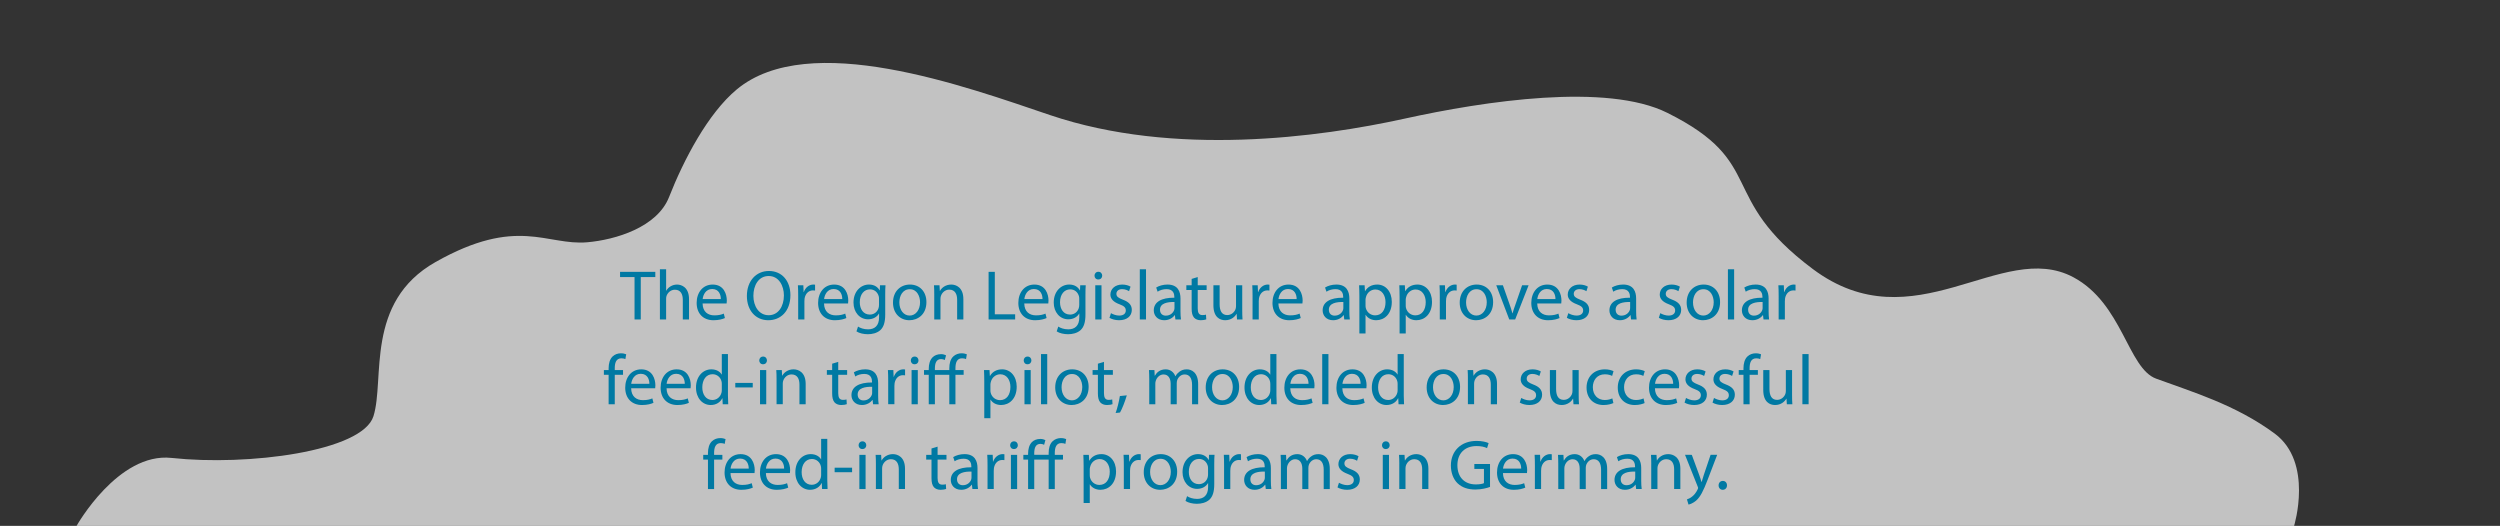 <?xml version="1.0" encoding="utf-8"?>
<!-- Generator: Adobe Illustrator 15.0.2, SVG Export Plug-In . SVG Version: 6.00 Build 0)  -->
<!DOCTYPE svg PUBLIC "-//W3C//DTD SVG 1.1//EN" "http://www.w3.org/Graphics/SVG/1.1/DTD/svg11.dtd">
<svg version="1.1" id="Layer_1" xmlns="http://www.w3.org/2000/svg" xmlns:xlink="http://www.w3.org/1999/xlink" x="0px" y="0px"
	 width="530.746px" height="111.641px" viewBox="0 0 530.746 111.641" enable-background="new 0 0 530.746 111.641"
	 xml:space="preserve">
<rect x="0" y="0" width="530.746" height="111.641" fill="#333333" stroke="none"/>
<path opacity="0.7" fill="#FFFFFF" enable-background="new    " d="M482.91,92.043c-8.291-6.122-17.485-8.831-25.166-11.655
	c-6.004-2.206-7.122-15.938-17.571-21.53c-15.27-8.167-33.83,14.338-55.331-1.755c-20.502-15.344-9.518-22.498-30.854-33.141
	c-12.87-6.418-38.724-2.534-55.854,1.238c-17.991,3.959-48.848,8.146-75.207-0.767c-18.025-6.092-51.191-18.211-66.522-5.441
	c-6.083,5.062-11.233,14.865-14.369,22.85c-2.525,6.424-11.375,9.065-17.348,9.591c-8.643,0.762-14.83-5.646-32.243,4.207
	C77.398,64.16,81.737,80.565,79.281,88.37c-2.347,7.46-26.638,10.61-42.865,8.847c-11.364-1.238-20.156,14.422-20.156,14.422H487.03
	C487.032,111.64,491.188,98.177,482.91,92.043z"/>
<g id="sky">
</g>
<g id="hills3">
</g>
<g id="hills1">
</g>
<g id="tractor">
</g>
<g id="hills">
</g>
<g id="foreground">
</g>
<g id="cows">
</g>
<g id="balloons">
</g>
<g>
	<g enable-background="new    ">
		<path fill="#0079A3" d="M134.712,58.821h-3.075v-1.108h7.485v1.108h-3.09v9h-1.32V58.821z"/>
	</g>
	<g enable-background="new    ">
		<path fill="#0079A3" d="M140.097,57.171h1.32v4.545h0.03c0.21-0.375,0.54-0.721,0.945-0.945c0.39-0.225,0.855-0.359,1.35-0.359
			c0.975,0,2.535,0.601,2.535,3.09v4.319h-1.32v-4.17c0-1.17-0.435-2.145-1.68-2.145c-0.855,0-1.515,0.6-1.77,1.305
			c-0.075,0.195-0.09,0.391-0.09,0.63v4.38h-1.32V57.171L140.097,57.171z"/>
		<path fill="#0079A3" d="M149.157,64.431c0.03,1.785,1.155,2.521,2.49,2.521c0.945,0,1.53-0.165,2.01-0.375l0.24,0.944
			c-0.465,0.21-1.275,0.465-2.43,0.465c-2.235,0-3.57-1.484-3.57-3.675c0-2.189,1.29-3.899,3.405-3.899c2.385,0,3,2.069,3,3.404
			c0,0.271-0.015,0.466-0.045,0.615H149.157L149.157,64.431z M153.027,63.486c0.015-0.824-0.345-2.13-1.83-2.13
			c-1.35,0-1.92,1.215-2.025,2.13H153.027z"/>
		<path fill="#0079A3" d="M167.802,62.66c0,3.465-2.115,5.324-4.695,5.324c-2.685,0-4.545-2.085-4.545-5.145
			c0-3.21,1.98-5.312,4.68-5.312C166.017,57.531,167.802,59.646,167.802,62.66z M159.942,62.811c0,2.175,1.17,4.109,3.24,4.109
			c2.07,0,3.24-1.904,3.24-4.199c0-2.025-1.05-4.125-3.225-4.125C161.022,58.596,159.942,60.606,159.942,62.811z"/>
	</g>
	<g enable-background="new    ">
		<path fill="#0079A3" d="M169.452,62.825c0-0.854-0.015-1.591-0.06-2.266h1.155l0.06,1.44h0.045c0.33-0.977,1.14-1.591,2.025-1.591
			c0.135,0,0.24,0.016,0.36,0.029v1.245c-0.135-0.03-0.27-0.03-0.45-0.03c-0.93,0-1.59,0.69-1.77,1.682
			c-0.03,0.18-0.045,0.404-0.045,0.614v3.869h-1.32V62.825L169.452,62.825z"/>
	</g>
	<g enable-background="new    ">
		<path fill="#0079A3" d="M174.941,64.431c0.03,1.785,1.155,2.521,2.49,2.521c0.945,0,1.53-0.165,2.01-0.375l0.24,0.944
			c-0.465,0.21-1.275,0.465-2.43,0.465c-2.235,0-3.57-1.484-3.57-3.675c0-2.189,1.29-3.899,3.405-3.899c2.385,0,3,2.069,3,3.404
			c0,0.271-0.015,0.466-0.045,0.615H174.941L174.941,64.431z M178.811,63.486c0.015-0.824-0.345-2.13-1.83-2.13
			c-1.35,0-1.92,1.215-2.025,2.13H178.811z"/>
		<path fill="#0079A3" d="M187.931,66.755c0,1.681-0.345,2.686-1.035,3.33c-0.72,0.646-1.74,0.87-2.655,0.87
			c-0.87,0-1.83-0.21-2.415-0.601l0.33-1.021c0.479,0.314,1.229,0.585,2.13,0.585c1.35,0,2.34-0.705,2.34-2.55v-0.795h-0.03
			c-0.39,0.675-1.185,1.215-2.31,1.215c-1.8,0-3.09-1.529-3.09-3.54c0-2.459,1.605-3.84,3.285-3.84c1.26,0,1.935,0.646,2.265,1.244
			h0.03l0.045-1.095h1.17c-0.045,0.51-0.06,1.11-0.06,1.98V66.755L187.931,66.755z M186.611,63.426c0-0.226-0.015-0.42-0.075-0.585
			c-0.24-0.78-0.87-1.41-1.845-1.41c-1.26,0-2.16,1.064-2.16,2.745c0,1.425,0.735,2.609,2.145,2.609c0.825,0,1.56-0.511,1.83-1.351
			c0.075-0.226,0.105-0.479,0.105-0.705V63.426z"/>
		<path fill="#0079A3" d="M196.676,64.131c0,2.685-1.875,3.854-3.615,3.854c-1.95,0-3.48-1.439-3.48-3.734
			c0-2.414,1.605-3.84,3.6-3.84C195.266,60.41,196.676,61.926,196.676,64.131z M190.931,64.205c0,1.59,0.9,2.79,2.19,2.79
			c1.26,0,2.205-1.186,2.205-2.819c0-1.23-0.615-2.775-2.175-2.775C191.606,61.401,190.931,62.841,190.931,64.205z"/>
		<path fill="#0079A3" d="M198.341,62.526c0-0.765-0.015-1.364-0.06-1.965h1.17l0.075,1.2h0.03c0.36-0.675,1.2-1.351,2.4-1.351
			c1.005,0,2.565,0.601,2.565,3.09v4.319h-1.32v-4.185c0-1.17-0.435-2.146-1.68-2.146c-0.855,0-1.53,0.614-1.77,1.351
			c-0.06,0.165-0.09,0.39-0.09,0.614v4.364h-1.32V62.526z"/>
	</g>
	<g enable-background="new    ">
		<path fill="#0079A3" d="M209.876,57.711h1.32v9.015h4.32v1.095h-5.64V57.711L209.876,57.711z"/>
	</g>
	<g enable-background="new    ">
		<path fill="#0079A3" d="M217.451,64.431c0.03,1.785,1.155,2.521,2.49,2.521c0.945,0,1.53-0.165,2.01-0.375l0.24,0.944
			c-0.465,0.21-1.275,0.465-2.43,0.465c-2.235,0-3.57-1.484-3.57-3.675c0-2.189,1.29-3.899,3.405-3.899c2.385,0,3,2.069,3,3.404
			c0,0.271-0.015,0.466-0.045,0.615H217.451L217.451,64.431z M221.321,63.486c0.015-0.824-0.345-2.13-1.83-2.13
			c-1.35,0-1.92,1.215-2.025,2.13H221.321z"/>
	</g>
	<g enable-background="new    ">
		<path fill="#0079A3" d="M230.441,66.755c0,1.681-0.345,2.686-1.035,3.33c-0.72,0.646-1.74,0.87-2.655,0.87
			c-0.87,0-1.83-0.21-2.415-0.601l0.33-1.021c0.48,0.314,1.23,0.585,2.13,0.585c1.35,0,2.34-0.705,2.34-2.55v-0.795h-0.03
			c-0.39,0.675-1.185,1.215-2.31,1.215c-1.8,0-3.09-1.529-3.09-3.54c0-2.459,1.605-3.84,3.285-3.84c1.26,0,1.935,0.646,2.265,1.244
			h0.03l0.045-1.095h1.17c-0.045,0.51-0.06,1.11-0.06,1.98V66.755L230.441,66.755z M229.121,63.426c0-0.226-0.015-0.42-0.075-0.585
			c-0.24-0.78-0.87-1.41-1.845-1.41c-1.26,0-2.16,1.064-2.16,2.745c0,1.425,0.735,2.609,2.145,2.609c0.825,0,1.56-0.511,1.83-1.351
			c0.075-0.226,0.105-0.479,0.105-0.705V63.426z"/>
	</g>
	<g enable-background="new    ">
		<path fill="#0079A3" d="M233.996,58.521c0,0.45-0.315,0.812-0.84,0.812c-0.48,0-0.795-0.36-0.795-0.812s0.33-0.825,0.825-0.825
			C233.666,57.696,233.996,58.056,233.996,58.521z M232.526,67.821v-7.26h1.32v7.26H232.526z"/>
		<path fill="#0079A3" d="M235.856,66.486c0.405,0.24,1.095,0.511,1.755,0.511c0.945,0,1.395-0.465,1.395-1.08
			c0-0.63-0.375-0.96-1.335-1.319c-1.32-0.479-1.935-1.186-1.935-2.055c0-1.171,0.96-2.131,2.505-2.131
			c0.735,0,1.38,0.194,1.77,0.449l-0.315,0.96c-0.285-0.18-0.81-0.435-1.485-0.435c-0.78,0-1.2,0.45-1.2,0.99
			c0,0.6,0.42,0.869,1.365,1.244c1.245,0.466,1.905,1.096,1.905,2.175c0,1.29-1.005,2.189-2.7,2.189c-0.795,0-1.53-0.21-2.04-0.51
			L235.856,66.486z"/>
		<path fill="#0079A3" d="M241.976,57.171h1.32V67.82h-1.32V57.171z"/>
	</g>
	<g enable-background="new    ">
		<path fill="#0079A3" d="M250.616,66.08c0,0.63,0.03,1.245,0.105,1.739h-1.185l-0.105-0.914h-0.045
			c-0.405,0.569-1.185,1.079-2.22,1.079c-1.47,0-2.22-1.034-2.22-2.085c0-1.755,1.56-2.715,4.365-2.699v-0.149
			c0-0.585-0.165-1.681-1.65-1.665c-0.69,0-1.395,0.194-1.905,0.54l-0.3-0.885c0.6-0.375,1.485-0.631,2.4-0.631
			c2.22,0,2.76,1.516,2.76,2.955V66.08z M249.341,64.115c-1.44-0.029-3.075,0.226-3.075,1.635c0,0.87,0.57,1.261,1.23,1.261
			c0.96,0,1.575-0.601,1.785-1.216c0.045-0.149,0.06-0.3,0.06-0.42V64.115z"/>
	</g>
	<g enable-background="new    ">
		<path fill="#0079A3" d="M254.275,58.821v1.74h1.89v1.005h-1.89v3.915c0,0.9,0.255,1.41,0.99,1.41c0.36,0,0.57-0.03,0.765-0.09
			l0.06,1.005c-0.255,0.09-0.66,0.18-1.17,0.18c-0.615,0-1.11-0.21-1.425-0.555c-0.36-0.405-0.51-1.05-0.51-1.905v-3.96h-1.125
			v-1.005h1.125v-1.35L254.275,58.821z"/>
		<path fill="#0079A3" d="M263.725,65.825c0,0.766,0.015,1.425,0.06,1.994h-1.17l-0.075-1.185h-0.03c-0.33,0.585-1.11,1.35-2.4,1.35
			c-1.14,0-2.505-0.646-2.505-3.18V60.56h1.32v4.005c0,1.38,0.435,2.325,1.62,2.325c0.885,0,1.5-0.615,1.74-1.215
			c0.075-0.181,0.12-0.42,0.12-0.676V60.56h1.32V65.825L263.725,65.825z"/>
	</g>
	<g enable-background="new    ">
		<path fill="#0079A3" d="M265.915,62.825c0-0.854-0.015-1.591-0.06-2.266h1.154L267.07,62h0.045
			c0.33-0.977,1.141-1.591,2.025-1.591c0.135,0,0.238,0.016,0.358,0.029v1.245c-0.135-0.03-0.271-0.03-0.449-0.03
			c-0.931,0-1.591,0.69-1.771,1.682c-0.03,0.18-0.045,0.404-0.045,0.614v3.869h-1.32L265.915,62.825L265.915,62.825z"/>
	</g>
	<g enable-background="new    ">
		<path fill="#0079A3" d="M271.404,64.431c0.031,1.785,1.156,2.521,2.49,2.521c0.944,0,1.529-0.165,2.01-0.375l0.24,0.944
			c-0.465,0.21-1.274,0.465-2.431,0.465c-2.233,0-3.569-1.484-3.569-3.675c0-2.189,1.291-3.899,3.404-3.899c2.387,0,3,2.069,3,3.404
			c0,0.271-0.015,0.466-0.045,0.615H271.404L271.404,64.431z M275.275,63.486c0.015-0.824-0.346-2.13-1.83-2.13
			c-1.35,0-1.92,1.215-2.025,2.13H275.275z"/>
		<path fill="#0079A3" d="M286.465,66.08c0,0.63,0.029,1.245,0.105,1.739h-1.187l-0.104-0.914h-0.045
			c-0.404,0.569-1.186,1.079-2.219,1.079c-1.472,0-2.222-1.034-2.222-2.085c0-1.755,1.562-2.715,4.365-2.699v-0.149
			c0-0.585-0.166-1.681-1.65-1.665c-0.688,0-1.396,0.194-1.903,0.54l-0.301-0.885c0.6-0.375,1.484-0.631,2.399-0.631
			c2.22,0,2.76,1.516,2.76,2.955L286.465,66.08L286.465,66.08z M285.189,64.115c-1.439-0.029-3.074,0.226-3.074,1.635
			c0,0.87,0.57,1.261,1.229,1.261c0.961,0,1.575-0.601,1.785-1.216c0.045-0.149,0.061-0.3,0.061-0.42V64.115z"/>
		<path fill="#0079A3" d="M288.596,62.931c0-0.93-0.031-1.68-0.061-2.37h1.17l0.074,1.245h0.031
			c0.523-0.885,1.395-1.396,2.578-1.396c1.771,0,3.09,1.484,3.09,3.676c0,2.608-1.604,3.898-3.313,3.898
			c-0.96,0-1.8-0.42-2.235-1.14H289.9v3.944h-1.307v-7.858H288.596z M289.9,64.865c0,0.194,0.015,0.375,0.06,0.54
			c0.239,0.914,1.034,1.545,1.979,1.545c1.396,0,2.205-1.141,2.205-2.806c0-1.439-0.766-2.685-2.16-2.685
			c-0.899,0-1.754,0.63-1.994,1.619c-0.045,0.165-0.09,0.359-0.09,0.524V64.865z"/>
		<path fill="#0079A3" d="M297.129,62.931c0-0.93-0.029-1.68-0.059-2.37h1.17l0.074,1.245h0.029
			c0.524-0.885,1.396-1.396,2.579-1.396c1.771,0,3.091,1.484,3.091,3.676c0,2.608-1.604,3.898-3.314,3.898
			c-0.959,0-1.801-0.42-2.234-1.14h-0.029v3.944h-1.307V62.931L297.129,62.931z M298.436,64.865c0,0.194,0.015,0.375,0.06,0.54
			c0.239,0.914,1.034,1.545,1.979,1.545c1.396,0,2.205-1.141,2.205-2.806c0-1.439-0.766-2.685-2.16-2.685
			c-0.899,0-1.754,0.63-1.994,1.619c-0.045,0.165-0.09,0.359-0.09,0.524V64.865z"/>
	</g>
	<g enable-background="new    ">
		<path fill="#0079A3" d="M305.665,62.825c0-0.854-0.015-1.591-0.06-2.266h1.153L306.82,62h0.045
			c0.33-0.977,1.141-1.591,2.024-1.591c0.136,0,0.239,0.016,0.359,0.029v1.245c-0.135-0.03-0.27-0.03-0.449-0.03
			c-0.931,0-1.591,0.69-1.771,1.682c-0.03,0.18-0.045,0.404-0.045,0.614v3.869h-1.32L305.665,62.825L305.665,62.825z"/>
	</g>
	<g enable-background="new    ">
		<path fill="#0079A3" d="M316.988,64.131c0,2.685-1.875,3.854-3.614,3.854c-1.95,0-3.479-1.439-3.479-3.734
			c0-2.414,1.604-3.84,3.601-3.84C315.579,60.41,316.988,61.926,316.988,64.131z M311.244,64.205c0,1.59,0.899,2.79,2.188,2.79
			c1.261,0,2.205-1.186,2.205-2.819c0-1.23-0.614-2.775-2.175-2.775C311.919,61.401,311.244,62.841,311.244,64.205z"/>
	</g>
	<g enable-background="new    ">
		<path fill="#0079A3" d="M319.061,60.561l1.425,4.064c0.239,0.676,0.436,1.274,0.586,1.875h0.045
			c0.164-0.601,0.375-1.199,0.615-1.875l1.408-4.064h1.38l-2.85,7.26h-1.26l-2.76-7.26H319.061z"/>
	</g>
	<g enable-background="new    ">
		<path fill="#0079A3" d="M326.35,64.431c0.029,1.785,1.154,2.521,2.49,2.521c0.944,0,1.529-0.165,2.01-0.375l0.24,0.944
			c-0.465,0.21-1.274,0.465-2.431,0.465c-2.235,0-3.569-1.484-3.569-3.675c0-2.189,1.289-3.899,3.404-3.899c2.385,0,3,2.069,3,3.404
			c0,0.271-0.016,0.466-0.045,0.615H326.35L326.35,64.431z M330.219,63.486c0.017-0.824-0.344-2.13-1.83-2.13
			c-1.35,0-1.92,1.215-2.023,2.13H330.219z"/>
		<path fill="#0079A3" d="M332.949,66.486c0.403,0.24,1.095,0.511,1.755,0.511c0.944,0,1.396-0.465,1.396-1.08
			c0-0.63-0.375-0.96-1.336-1.319c-1.318-0.479-1.935-1.186-1.935-2.055c0-1.171,0.96-2.131,2.505-2.131
			c0.734,0,1.38,0.194,1.77,0.449l-0.313,0.96c-0.285-0.18-0.812-0.435-1.484-0.435c-0.78,0-1.2,0.45-1.2,0.99
			c0,0.6,0.42,0.869,1.364,1.244c1.245,0.466,1.905,1.096,1.905,2.175c0,1.29-1.005,2.189-2.7,2.189c-0.795,0-1.528-0.21-2.039-0.51
			L332.949,66.486z"/>
		<path fill="#0079A3" d="M347.35,66.08c0,0.63,0.029,1.245,0.104,1.739h-1.186l-0.104-0.914h-0.045
			c-0.405,0.569-1.187,1.079-2.22,1.079c-1.471,0-2.221-1.034-2.221-2.085c0-1.755,1.561-2.715,4.364-2.699v-0.149
			c0-0.585-0.165-1.681-1.649-1.665c-0.689,0-1.396,0.194-1.904,0.54l-0.3-0.885c0.6-0.375,1.483-0.631,2.399-0.631
			c2.219,0,2.76,1.516,2.76,2.955L347.35,66.08L347.35,66.08z M346.074,64.115c-1.439-0.029-3.075,0.226-3.075,1.635
			c0,0.87,0.57,1.261,1.229,1.261c0.962,0,1.576-0.601,1.785-1.216c0.045-0.149,0.062-0.3,0.062-0.42V64.115z"/>
		<path fill="#0079A3" d="M352.479,66.486c0.405,0.24,1.097,0.511,1.757,0.511c0.943,0,1.395-0.465,1.395-1.08
			c0-0.63-0.375-0.96-1.335-1.319c-1.319-0.479-1.935-1.186-1.935-2.055c0-1.171,0.959-2.131,2.504-2.131
			c0.734,0,1.381,0.194,1.771,0.449l-0.314,0.96c-0.285-0.18-0.811-0.435-1.484-0.435c-0.78,0-1.2,0.45-1.2,0.99
			c0,0.6,0.42,0.869,1.365,1.244c1.245,0.466,1.905,1.096,1.905,2.175c0,1.29-1.006,2.189-2.7,2.189c-0.796,0-1.53-0.21-2.04-0.51
			L352.479,66.486z"/>
		<path fill="#0079A3" d="M365.168,64.131c0,2.685-1.875,3.854-3.614,3.854c-1.95,0-3.479-1.439-3.479-3.734
			c0-2.414,1.604-3.84,3.6-3.84C363.759,60.41,365.168,61.926,365.168,64.131z M359.424,64.205c0,1.59,0.9,2.79,2.189,2.79
			c1.26,0,2.205-1.186,2.205-2.819c0-1.23-0.615-2.775-2.176-2.775C360.099,61.401,359.424,62.841,359.424,64.205z"/>
		<path fill="#0079A3" d="M366.834,57.171h1.32V67.82h-1.32V57.171z"/>
		<path fill="#0079A3" d="M375.474,66.08c0,0.63,0.03,1.245,0.104,1.739h-1.186l-0.104-0.914h-0.045
			c-0.405,0.569-1.187,1.079-2.221,1.079c-1.471,0-2.221-1.034-2.221-2.085c0-1.755,1.561-2.715,4.364-2.699v-0.149
			c0-0.585-0.164-1.681-1.649-1.665c-0.689,0-1.396,0.194-1.904,0.54l-0.299-0.885c0.6-0.375,1.483-0.631,2.398-0.631
			c2.22,0,2.76,1.516,2.76,2.955L375.474,66.08L375.474,66.08z M374.199,64.115c-1.44-0.029-3.076,0.226-3.076,1.635
			c0,0.87,0.57,1.261,1.23,1.261c0.96,0,1.574-0.601,1.784-1.216c0.045-0.149,0.062-0.3,0.062-0.42V64.115L374.199,64.115z"/>
		<path fill="#0079A3" d="M377.604,62.825c0-0.854-0.015-1.591-0.06-2.266h1.155l0.06,1.44h0.045
			c0.33-0.977,1.141-1.591,2.024-1.591c0.135,0,0.24,0.016,0.359,0.029v1.245c-0.135-0.03-0.271-0.03-0.449-0.03
			c-0.931,0-1.59,0.69-1.771,1.682c-0.03,0.18-0.045,0.404-0.045,0.614v3.869h-1.32L377.604,62.825L377.604,62.825z"/>
	</g>
	<g enable-background="new    ">
		<path fill="#0079A3" d="M129.208,85.821v-6.255h-1.005v-1.005h1.005v-0.345c0-1.021,0.24-1.95,0.84-2.535
			c0.495-0.479,1.155-0.675,1.77-0.675c0.48,0,0.87,0.104,1.125,0.21l-0.18,1.02c-0.195-0.09-0.45-0.165-0.84-0.165
			c-1.125,0-1.41,0.977-1.41,2.102v0.39h1.755v1.005h-1.755v6.255L129.208,85.821L129.208,85.821z"/>
	</g>
	<g enable-background="new    ">
		<path fill="#0079A3" d="M133.992,82.431c0.03,1.785,1.155,2.521,2.49,2.521c0.945,0,1.53-0.165,2.01-0.375l0.24,0.944
			c-0.465,0.21-1.275,0.465-2.43,0.465c-2.235,0-3.57-1.484-3.57-3.675c0-2.189,1.29-3.899,3.405-3.899c2.385,0,3,2.069,3,3.404
			c0,0.271-0.015,0.466-0.045,0.615H133.992L133.992,82.431z M137.862,81.486c0.015-0.824-0.345-2.13-1.83-2.13
			c-1.35,0-1.92,1.215-2.025,2.13H137.862z"/>
		<path fill="#0079A3" d="M141.507,82.431c0.03,1.785,1.155,2.521,2.49,2.521c0.945,0,1.53-0.165,2.01-0.375l0.24,0.944
			c-0.465,0.21-1.275,0.465-2.43,0.465c-2.235,0-3.57-1.484-3.57-3.675c0-2.189,1.29-3.899,3.405-3.899c2.385,0,3,2.069,3,3.404
			c0,0.271-0.015,0.466-0.045,0.615H141.507L141.507,82.431z M145.376,81.486c0.015-0.824-0.345-2.13-1.83-2.13
			c-1.35,0-1.92,1.215-2.025,2.13H145.376z"/>
		<path fill="#0079A3" d="M154.542,75.171v8.773c0,0.646,0.03,1.381,0.06,1.875h-1.17l-0.06-1.26h-0.045
			c-0.39,0.811-1.26,1.425-2.445,1.425c-1.755,0-3.12-1.484-3.12-3.688c-0.015-2.415,1.5-3.886,3.255-3.886
			c1.125,0,1.86,0.524,2.19,1.096h0.03v-4.335H154.542z M153.237,81.516c0-0.165-0.015-0.39-0.06-0.555
			c-0.195-0.825-0.915-1.517-1.905-1.517c-1.365,0-2.175,1.2-2.175,2.79c0,1.471,0.735,2.686,2.145,2.686
			c0.885,0,1.695-0.601,1.935-1.574c0.045-0.181,0.06-0.36,0.06-0.57V81.516z"/>
		<path fill="#0079A3" d="M159.807,81.29v0.96h-3.705v-0.96H159.807z"/>
		<path fill="#0079A3" d="M162.822,76.521c0,0.45-0.315,0.812-0.84,0.812c-0.48,0-0.795-0.36-0.795-0.812s0.33-0.825,0.825-0.825
			C162.492,75.696,162.822,76.056,162.822,76.521z M161.352,85.821v-7.26h1.32v7.26H161.352z"/>
		<path fill="#0079A3" d="M164.861,80.526c0-0.765-0.015-1.364-0.06-1.965h1.17l0.075,1.2h0.03c0.36-0.675,1.2-1.351,2.4-1.351
			c1.005,0,2.565,0.601,2.565,3.09v4.319h-1.32v-4.185c0-1.17-0.435-2.146-1.68-2.146c-0.855,0-1.53,0.614-1.77,1.351
			c-0.06,0.165-0.09,0.39-0.09,0.614v4.364h-1.32V80.526L164.861,80.526z"/>
		<path fill="#0079A3" d="M177.957,76.821v1.74h1.89v1.005h-1.89v3.915c0,0.9,0.255,1.41,0.99,1.41c0.36,0,0.57-0.03,0.765-0.09
			l0.06,1.005c-0.255,0.09-0.66,0.18-1.17,0.18c-0.615,0-1.11-0.21-1.425-0.555c-0.36-0.405-0.51-1.05-0.51-1.905v-3.96h-1.125
			v-1.005h1.125v-1.35L177.957,76.821z"/>
		<path fill="#0079A3" d="M186.431,84.08c0,0.63,0.03,1.245,0.105,1.739h-1.185l-0.105-0.914h-0.045
			c-0.405,0.569-1.185,1.079-2.22,1.079c-1.47,0-2.22-1.034-2.22-2.085c0-1.755,1.56-2.715,4.365-2.699v-0.149
			c0-0.585-0.165-1.681-1.65-1.665c-0.69,0-1.395,0.194-1.905,0.54l-0.3-0.885c0.6-0.375,1.485-0.631,2.4-0.631
			c2.22,0,2.76,1.516,2.76,2.955V84.08z M185.156,82.115c-1.44-0.029-3.075,0.226-3.075,1.635c0,0.87,0.57,1.261,1.23,1.261
			c0.96,0,1.575-0.601,1.785-1.216c0.045-0.149,0.06-0.3,0.06-0.42V82.115z"/>
	</g>
	<g enable-background="new    ">
		<path fill="#0079A3" d="M188.561,80.825c0-0.854-0.015-1.591-0.06-2.266h1.155l0.06,1.44h0.045c0.33-0.977,1.14-1.591,2.025-1.591
			c0.135,0,0.24,0.016,0.36,0.029v1.245c-0.135-0.03-0.27-0.03-0.45-0.03c-0.93,0-1.59,0.69-1.77,1.682
			c-0.03,0.18-0.045,0.404-0.045,0.614v3.869h-1.32V80.825L188.561,80.825z"/>
	</g>
	<g enable-background="new    ">
		<path fill="#0079A3" d="M194.996,76.521c0,0.45-0.315,0.812-0.84,0.812c-0.48,0-0.795-0.36-0.795-0.812s0.33-0.825,0.825-0.825
			C194.666,75.696,194.996,76.056,194.996,76.521z M193.526,85.821v-7.26h1.32v7.26H193.526z"/>
		<path fill="#0079A3" d="M201.536,85.821v-6.255h-3.06v6.255h-1.305v-6.255h-1.005v-1.005h1.005v-0.225
			c0-1.021,0.24-1.892,0.81-2.477c0.42-0.42,1.02-0.675,1.83-0.675c0.42,0,0.81,0.135,1.035,0.255l-0.27,0.99
			c-0.195-0.104-0.48-0.195-0.78-0.195c-1.035,0-1.32,0.887-1.32,2.025v0.3h3.06v-0.345c0-1.021,0.225-1.95,0.84-2.535
			c0.495-0.479,1.155-0.675,1.755-0.675c0.48,0,0.885,0.104,1.125,0.21l-0.165,1.02c-0.21-0.09-0.465-0.165-0.855-0.165
			c-1.11,0-1.395,0.977-1.395,2.102v0.39h1.74v1.005h-1.74v6.255H201.536z"/>
		<path fill="#0079A3" d="M208.96,80.931c0-0.93-0.03-1.68-0.06-2.37h1.17l0.075,1.245h0.03c0.525-0.885,1.395-1.396,2.58-1.396
			c1.77,0,3.09,1.484,3.09,3.676c0,2.608-1.605,3.898-3.314,3.898c-0.96,0-1.8-0.42-2.235-1.14h-0.03v3.944h-1.305L208.96,80.931
			L208.96,80.931z M210.266,82.865c0,0.194,0.015,0.375,0.06,0.54c0.24,0.914,1.035,1.545,1.98,1.545
			c1.395,0,2.205-1.141,2.205-2.806c0-1.439-0.765-2.685-2.16-2.685c-0.9,0-1.755,0.63-1.995,1.619
			c-0.045,0.165-0.09,0.359-0.09,0.524V82.865z"/>
		<path fill="#0079A3" d="M218.965,76.521c0,0.45-0.315,0.812-0.84,0.812c-0.48,0-0.795-0.36-0.795-0.812s0.33-0.825,0.825-0.825
			C218.635,75.696,218.965,76.056,218.965,76.521z M217.495,85.821v-7.26h1.32v7.26H217.495z"/>
		<path fill="#0079A3" d="M221.005,75.171h1.32V85.82h-1.32V75.171z"/>
		<path fill="#0079A3" d="M231.115,82.131c0,2.685-1.875,3.854-3.615,3.854c-1.95,0-3.48-1.439-3.48-3.734
			c0-2.414,1.605-3.84,3.6-3.84C229.705,78.41,231.115,79.926,231.115,82.131z M225.37,82.205c0,1.59,0.9,2.79,2.19,2.79
			c1.26,0,2.205-1.186,2.205-2.819c0-1.23-0.615-2.775-2.175-2.775C226.045,79.401,225.37,80.841,225.37,82.205z"/>
	</g>
	<g enable-background="new    ">
		<path fill="#0079A3" d="M234.371,76.821v1.74h1.89v1.005h-1.89v3.915c0,0.9,0.255,1.41,0.99,1.41c0.36,0,0.57-0.03,0.765-0.09
			l0.06,1.005c-0.255,0.09-0.66,0.18-1.17,0.18c-0.615,0-1.11-0.21-1.425-0.555c-0.36-0.405-0.51-1.05-0.51-1.905v-3.96h-1.125
			v-1.005h1.125v-1.35L234.371,76.821z"/>
	</g>
	<g enable-background="new    ">
		<path fill="#0079A3" d="M236.847,87.681c0.33-0.899,0.735-2.505,0.9-3.601l1.47-0.149c-0.36,1.274-1.02,2.939-1.44,3.646
			L236.847,87.681z"/>
		<path fill="#0079A3" d="M243.986,80.526c0-0.765-0.03-1.364-0.06-1.965h1.155l0.06,1.186h0.045
			c0.405-0.689,1.08-1.335,2.295-1.335c0.975,0,1.725,0.601,2.04,1.455h0.03c0.225-0.421,0.525-0.721,0.825-0.944
			c0.435-0.33,0.9-0.511,1.59-0.511c0.975,0,2.4,0.631,2.4,3.149v4.26h-1.29v-4.095c0-1.41-0.525-2.234-1.575-2.234
			c-0.765,0-1.335,0.556-1.575,1.186c-0.06,0.194-0.105,0.42-0.105,0.66v4.483h-1.29v-4.35c0-1.155-0.51-1.979-1.515-1.979
			c-0.81,0-1.425,0.659-1.635,1.319c-0.075,0.181-0.105,0.42-0.105,0.646v4.364h-1.29V80.526L243.986,80.526z"/>
		<path fill="#0079A3" d="M263.065,82.131c0,2.685-1.875,3.854-3.615,3.854c-1.95,0-3.48-1.439-3.48-3.734
			c0-2.414,1.605-3.84,3.6-3.84C261.656,78.41,263.065,79.926,263.065,82.131z M257.321,82.205c0,1.59,0.9,2.79,2.19,2.79
			c1.26,0,2.205-1.186,2.205-2.819c0-1.23-0.615-2.775-2.175-2.775C257.996,79.401,257.321,80.841,257.321,82.205z"/>
		<path fill="#0079A3" d="M270.986,75.171v8.773c0,0.646,0.029,1.381,0.06,1.875h-1.17l-0.06-1.26h-0.045
			c-0.392,0.811-1.261,1.425-2.445,1.425c-1.755,0-3.12-1.484-3.12-3.688c-0.015-2.415,1.5-3.886,3.255-3.886
			c1.125,0,1.859,0.524,2.189,1.096h0.031v-4.335H270.986z M269.682,81.516c0-0.165-0.016-0.39-0.061-0.555
			c-0.195-0.825-0.915-1.517-1.905-1.517c-1.364,0-2.175,1.2-2.175,2.79c0,1.471,0.734,2.686,2.145,2.686
			c0.885,0,1.695-0.601,1.937-1.574c0.045-0.181,0.062-0.36,0.062-0.57v-1.26H269.682z"/>
		<path fill="#0079A3" d="M273.926,82.431c0.029,1.785,1.154,2.521,2.49,2.521c0.943,0,1.529-0.165,2.01-0.375l0.24,0.944
			c-0.465,0.21-1.275,0.465-2.432,0.465c-2.234,0-3.568-1.484-3.568-3.675c0-2.189,1.289-3.899,3.404-3.899c2.385,0,3,2.069,3,3.404
			c0,0.271-0.016,0.466-0.045,0.615H273.926L273.926,82.431z M277.795,81.486c0.016-0.824-0.344-2.13-1.83-2.13
			c-1.35,0-1.92,1.215-2.023,2.13H277.795z"/>
		<path fill="#0079A3" d="M280.705,75.171h1.32V85.82h-1.32V75.171z"/>
		<path fill="#0079A3" d="M284.98,82.431c0.029,1.785,1.154,2.521,2.49,2.521c0.944,0,1.528-0.165,2.01-0.375l0.24,0.944
			c-0.466,0.21-1.275,0.465-2.431,0.465c-2.235,0-3.569-1.484-3.569-3.675c0-2.189,1.289-3.899,3.403-3.899c2.386,0,3,2.069,3,3.404
			c0,0.271-0.015,0.466-0.045,0.615H284.98L284.98,82.431z M288.852,81.486c0.015-0.824-0.346-2.13-1.83-2.13
			c-1.351,0-1.92,1.215-2.024,2.13H288.852z"/>
		<path fill="#0079A3" d="M298.016,75.171v8.773c0,0.646,0.029,1.381,0.061,1.875h-1.17l-0.061-1.26h-0.045
			c-0.391,0.811-1.26,1.425-2.445,1.425c-1.754,0-3.119-1.484-3.119-3.688c-0.016-2.415,1.5-3.886,3.255-3.886
			c1.125,0,1.858,0.524,2.188,1.096h0.031v-4.335H298.016z M296.711,81.516c0-0.165-0.016-0.39-0.061-0.555
			c-0.195-0.825-0.916-1.517-1.905-1.517c-1.364,0-2.175,1.2-2.175,2.79c0,1.471,0.734,2.686,2.145,2.686
			c0.885,0,1.695-0.601,1.936-1.574c0.045-0.181,0.062-0.36,0.062-0.57L296.711,81.516L296.711,81.516z"/>
		<path fill="#0079A3" d="M309.97,82.131c0,2.685-1.875,3.854-3.613,3.854c-1.95,0-3.48-1.439-3.48-3.734
			c0-2.414,1.604-3.84,3.6-3.84C308.561,78.41,309.97,79.926,309.97,82.131z M304.225,82.205c0,1.59,0.9,2.79,2.19,2.79
			c1.26,0,2.205-1.186,2.205-2.819c0-1.23-0.615-2.775-2.175-2.775C304.9,79.401,304.225,80.841,304.225,82.205z"/>
		<path fill="#0079A3" d="M311.635,80.526c0-0.765-0.014-1.364-0.059-1.965h1.17l0.074,1.2h0.029c0.36-0.675,1.2-1.351,2.399-1.351
			c1.006,0,2.565,0.601,2.565,3.09v4.319h-1.32v-4.185c0-1.17-0.436-2.146-1.68-2.146c-0.854,0-1.53,0.614-1.771,1.351
			c-0.06,0.165-0.09,0.39-0.09,0.614v4.364h-1.32v-5.293H311.635z"/>
		<path fill="#0079A3" d="M322.96,84.486c0.405,0.24,1.095,0.511,1.755,0.511c0.945,0,1.396-0.465,1.396-1.08
			c0-0.63-0.375-0.96-1.334-1.319c-1.32-0.479-1.937-1.186-1.937-2.055c0-1.171,0.96-2.131,2.505-2.131
			c0.735,0,1.38,0.194,1.771,0.449l-0.315,0.96c-0.285-0.18-0.81-0.435-1.484-0.435c-0.779,0-1.199,0.45-1.199,0.99
			c0,0.6,0.42,0.869,1.365,1.244c1.243,0.466,1.903,1.096,1.903,2.175c0,1.29-1.005,2.189-2.7,2.189c-0.795,0-1.529-0.21-2.04-0.51
			L322.96,84.486z"/>
		<path fill="#0079A3" d="M335.154,83.825c0,0.766,0.016,1.425,0.061,1.994h-1.17l-0.075-1.185h-0.029
			c-0.33,0.585-1.109,1.35-2.4,1.35c-1.139,0-2.504-0.646-2.504-3.18V78.56h1.32v4.005c0,1.38,0.434,2.325,1.618,2.325
			c0.886,0,1.5-0.615,1.74-1.215c0.074-0.181,0.119-0.42,0.119-0.676V78.56h1.32V83.825L335.154,83.825z"/>
	</g>
	<g enable-background="new    ">
		<path fill="#0079A3" d="M342.52,85.566c-0.346,0.165-1.109,0.42-2.085,0.42c-2.189,0-3.614-1.484-3.614-3.704
			c0-2.234,1.529-3.87,3.898-3.87c0.781,0,1.472,0.194,1.83,0.391l-0.299,1.005c-0.316-0.165-0.811-0.345-1.531-0.345
			c-1.664,0-2.563,1.244-2.563,2.744c0,1.681,1.08,2.715,2.52,2.715c0.75,0,1.246-0.18,1.621-0.345L342.52,85.566z"/>
		<path fill="#0079A3" d="M349.148,85.566c-0.345,0.165-1.109,0.42-2.084,0.42c-2.189,0-3.615-1.484-3.615-3.704
			c0-2.234,1.529-3.87,3.899-3.87c0.779,0,1.471,0.194,1.83,0.391l-0.301,1.005c-0.313-0.165-0.81-0.345-1.529-0.345
			c-1.666,0-2.564,1.244-2.564,2.744c0,1.681,1.08,2.715,2.521,2.715c0.75,0,1.244-0.18,1.619-0.345L349.148,85.566z"/>
	</g>
	<g enable-background="new    ">
		<path fill="#0079A3" d="M351.34,82.431c0.029,1.785,1.154,2.521,2.489,2.521c0.944,0,1.53-0.165,2.01-0.375l0.24,0.944
			c-0.465,0.21-1.274,0.465-2.431,0.465c-2.234,0-3.569-1.484-3.569-3.675c0-2.189,1.29-3.899,3.405-3.899c2.385,0,3,2.069,3,3.404
			c0,0.271-0.017,0.466-0.045,0.615H351.34L351.34,82.431z M355.209,81.486c0.016-0.824-0.345-2.13-1.83-2.13
			c-1.35,0-1.92,1.215-2.024,2.13H355.209z"/>
		<path fill="#0079A3" d="M357.939,84.486c0.403,0.24,1.094,0.511,1.754,0.511c0.944,0,1.396-0.465,1.396-1.08
			c0-0.63-0.375-0.96-1.335-1.319c-1.32-0.479-1.936-1.186-1.936-2.055c0-1.171,0.961-2.131,2.506-2.131
			c0.733,0,1.379,0.194,1.77,0.449l-0.313,0.96c-0.285-0.18-0.812-0.435-1.485-0.435c-0.78,0-1.2,0.45-1.2,0.99
			c0,0.6,0.42,0.869,1.365,1.244c1.244,0.466,1.904,1.096,1.904,2.175c0,1.29-1.004,2.189-2.699,2.189c-0.795,0-1.53-0.21-2.04-0.51
			L357.939,84.486z"/>
		<path fill="#0079A3" d="M363.879,84.486c0.404,0.24,1.095,0.511,1.755,0.511c0.944,0,1.396-0.465,1.396-1.08
			c0-0.63-0.375-0.96-1.336-1.319c-1.319-0.479-1.936-1.186-1.936-2.055c0-1.171,0.96-2.131,2.505-2.131
			c0.734,0,1.38,0.194,1.771,0.449l-0.314,0.96c-0.285-0.18-0.811-0.435-1.483-0.435c-0.781,0-1.201,0.45-1.201,0.99
			c0,0.6,0.42,0.869,1.365,1.244c1.244,0.466,1.904,1.096,1.904,2.175c0,1.29-1.005,2.189-2.699,2.189
			c-0.796,0-1.529-0.21-2.039-0.51L363.879,84.486z"/>
		<path fill="#0079A3" d="M370.134,85.821v-6.255h-1.005v-1.005h1.005v-0.345c0-1.021,0.239-1.95,0.84-2.535
			c0.495-0.479,1.155-0.675,1.771-0.675c0.479,0,0.869,0.104,1.125,0.21l-0.181,1.02c-0.194-0.09-0.45-0.165-0.841-0.165
			c-1.125,0-1.409,0.977-1.409,2.102v0.39h1.755v1.005h-1.755v6.255L370.134,85.821L370.134,85.821z"/>
		<path fill="#0079A3" d="M380.453,83.825c0,0.766,0.016,1.425,0.061,1.994h-1.17l-0.075-1.185h-0.029
			c-0.33,0.585-1.109,1.35-2.4,1.35c-1.139,0-2.504-0.646-2.504-3.18V78.56h1.32v4.005c0,1.38,0.434,2.325,1.619,2.325
			c0.885,0,1.5-0.615,1.739-1.215c0.074-0.181,0.119-0.42,0.119-0.676V78.56h1.32V83.825L380.453,83.825z"/>
		<path fill="#0079A3" d="M382.644,75.171h1.32V85.82h-1.32V75.171z"/>
	</g>
	<g enable-background="new    ">
		<path fill="#0079A3" d="M150.297,103.821v-6.255h-1.005v-1.005h1.005v-0.345c0-1.021,0.24-1.95,0.84-2.535
			c0.495-0.479,1.155-0.675,1.77-0.675c0.48,0,0.87,0.104,1.125,0.21l-0.18,1.02c-0.195-0.09-0.45-0.165-0.84-0.165
			c-1.125,0-1.41,0.977-1.41,2.102v0.39h1.755v1.005h-1.755v6.255L150.297,103.821L150.297,103.821z"/>
	</g>
	<g enable-background="new    ">
		<path fill="#0079A3" d="M155.083,100.431c0.03,1.785,1.155,2.521,2.49,2.521c0.945,0,1.53-0.165,2.01-0.375l0.24,0.944
			c-0.465,0.21-1.275,0.465-2.43,0.465c-2.235,0-3.57-1.484-3.57-3.675c0-2.189,1.29-3.899,3.405-3.899c2.385,0,3,2.069,3,3.404
			c0,0.271-0.015,0.466-0.045,0.615H155.083L155.083,100.431z M158.952,99.486c0.015-0.824-0.345-2.13-1.83-2.13
			c-1.35,0-1.92,1.215-2.025,2.13H158.952z"/>
		<path fill="#0079A3" d="M162.597,100.431c0.03,1.785,1.155,2.521,2.49,2.521c0.945,0,1.53-0.165,2.01-0.375l0.24,0.944
			c-0.465,0.21-1.275,0.465-2.43,0.465c-2.235,0-3.57-1.484-3.57-3.675c0-2.189,1.29-3.899,3.405-3.899c2.385,0,3,2.069,3,3.404
			c0,0.271-0.015,0.466-0.045,0.615H162.597L162.597,100.431z M166.467,99.486c0.015-0.824-0.345-2.13-1.83-2.13
			c-1.35,0-1.92,1.215-2.025,2.13H166.467z"/>
		<path fill="#0079A3" d="M175.632,93.171v8.773c0,0.646,0.03,1.381,0.06,1.875h-1.17l-0.06-1.26h-0.045
			c-0.39,0.811-1.26,1.425-2.445,1.425c-1.755,0-3.12-1.484-3.12-3.688c-0.015-2.415,1.5-3.886,3.255-3.886
			c1.125,0,1.86,0.524,2.19,1.096h0.03v-4.335H175.632z M174.327,99.516c0-0.165-0.015-0.39-0.06-0.555
			c-0.195-0.825-0.915-1.517-1.905-1.517c-1.365,0-2.175,1.2-2.175,2.79c0,1.471,0.735,2.686,2.145,2.686
			c0.885,0,1.695-0.601,1.935-1.574c0.045-0.181,0.06-0.36,0.06-0.57V99.516z"/>
		<path fill="#0079A3" d="M180.897,99.29v0.96h-3.705v-0.96H180.897z"/>
		<path fill="#0079A3" d="M183.912,94.521c0,0.45-0.315,0.812-0.84,0.812c-0.48,0-0.795-0.36-0.795-0.812s0.33-0.825,0.825-0.825
			C183.582,93.696,183.912,94.056,183.912,94.521z M182.442,103.821v-7.26h1.32v7.26H182.442z"/>
		<path fill="#0079A3" d="M185.952,98.526c0-0.765-0.015-1.364-0.06-1.965h1.17l0.075,1.2h0.03c0.36-0.675,1.2-1.351,2.4-1.351
			c1.005,0,2.565,0.601,2.565,3.09v4.319h-1.32v-4.185c0-1.17-0.435-2.146-1.68-2.146c-0.855,0-1.53,0.614-1.77,1.351
			c-0.06,0.165-0.09,0.39-0.09,0.614v4.364h-1.32V98.526L185.952,98.526z"/>
		<path fill="#0079A3" d="M199.047,94.821v1.74h1.89v1.005h-1.89v3.915c0,0.9,0.255,1.41,0.99,1.41c0.36,0,0.57-0.03,0.765-0.09
			l0.06,1.005c-0.255,0.09-0.66,0.18-1.17,0.18c-0.615,0-1.11-0.21-1.425-0.555c-0.36-0.405-0.51-1.05-0.51-1.905v-3.96h-1.125
			v-1.005h1.125v-1.35L199.047,94.821z"/>
		<path fill="#0079A3" d="M207.521,102.08c0,0.63,0.03,1.245,0.105,1.739h-1.185l-0.105-0.914h-0.045
			c-0.405,0.569-1.185,1.079-2.22,1.079c-1.47,0-2.22-1.034-2.22-2.085c0-1.755,1.56-2.715,4.365-2.699v-0.149
			c0-0.585-0.165-1.681-1.65-1.665c-0.69,0-1.395,0.194-1.905,0.54l-0.3-0.885c0.6-0.375,1.485-0.631,2.4-0.631
			c2.22,0,2.76,1.516,2.76,2.955V102.08z M206.247,100.115c-1.44-0.029-3.075,0.226-3.075,1.635c0,0.87,0.57,1.261,1.23,1.261
			c0.96,0,1.575-0.601,1.785-1.216c0.045-0.149,0.06-0.3,0.06-0.42V100.115z"/>
	</g>
	<g enable-background="new    ">
		<path fill="#0079A3" d="M209.651,98.825c0-0.854-0.015-1.591-0.06-2.266h1.155l0.06,1.44h0.045c0.33-0.977,1.14-1.591,2.025-1.591
			c0.135,0,0.24,0.016,0.36,0.029v1.245c-0.135-0.03-0.27-0.03-0.45-0.03c-0.93,0-1.59,0.69-1.77,1.682
			c-0.03,0.18-0.045,0.404-0.045,0.614v3.869h-1.32V98.825z"/>
	</g>
	<g enable-background="new    ">
		<path fill="#0079A3" d="M216.086,94.521c0,0.45-0.315,0.812-0.84,0.812c-0.48,0-0.795-0.36-0.795-0.812s0.33-0.825,0.825-0.825
			C215.756,93.696,216.086,94.056,216.086,94.521z M214.616,103.821v-7.26h1.32v7.26H214.616z"/>
		<path fill="#0079A3" d="M222.626,103.821v-6.255h-3.06v6.255h-1.305v-6.255h-1.005v-1.005h1.005v-0.225
			c0-1.021,0.24-1.892,0.81-2.477c0.42-0.42,1.02-0.675,1.83-0.675c0.42,0,0.81,0.135,1.035,0.255l-0.27,0.99
			c-0.195-0.104-0.48-0.195-0.78-0.195c-1.035,0-1.32,0.887-1.32,2.025v0.3h3.06v-0.345c0-1.021,0.225-1.95,0.84-2.535
			c0.495-0.479,1.155-0.675,1.755-0.675c0.48,0,0.885,0.104,1.125,0.21l-0.165,1.02c-0.21-0.09-0.465-0.165-0.855-0.165
			c-1.11,0-1.395,0.977-1.395,2.102v0.39h1.74v1.005h-1.74v6.255H222.626z"/>
		<path fill="#0079A3" d="M230.051,98.931c0-0.93-0.03-1.68-0.06-2.37h1.17l0.075,1.245h0.03c0.525-0.885,1.395-1.396,2.58-1.396
			c1.77,0,3.09,1.484,3.09,3.676c0,2.608-1.605,3.898-3.314,3.898c-0.96,0-1.8-0.42-2.235-1.14h-0.03v3.944h-1.305L230.051,98.931
			L230.051,98.931z M231.356,100.865c0,0.194,0.015,0.375,0.06,0.54c0.24,0.914,1.035,1.545,1.98,1.545
			c1.395,0,2.205-1.141,2.205-2.806c0-1.439-0.765-2.685-2.16-2.685c-0.9,0-1.755,0.63-1.995,1.619
			c-0.045,0.165-0.09,0.359-0.09,0.524V100.865z"/>
	</g>
	<g enable-background="new    ">
		<path fill="#0079A3" d="M238.585,98.825c0-0.854-0.015-1.591-0.06-2.266h1.155l0.06,1.44h0.045c0.33-0.977,1.14-1.591,2.025-1.591
			c0.135,0,0.24,0.016,0.36,0.029v1.245c-0.135-0.03-0.27-0.03-0.45-0.03c-0.93,0-1.59,0.69-1.77,1.682
			c-0.03,0.18-0.045,0.404-0.045,0.614v3.869h-1.32V98.825L238.585,98.825z"/>
	</g>
	<g enable-background="new    ">
		<path fill="#0079A3" d="M249.91,100.131c0,2.685-1.875,3.854-3.615,3.854c-1.95,0-3.48-1.439-3.48-3.734
			c0-2.414,1.605-3.84,3.6-3.84C248.5,96.41,249.91,97.926,249.91,100.131z M244.165,100.205c0,1.59,0.9,2.79,2.19,2.79
			c1.26,0,2.205-1.186,2.205-2.819c0-1.23-0.615-2.775-2.175-2.775C244.84,97.401,244.165,98.841,244.165,100.205z"/>
	</g>
	<g enable-background="new    ">
		<path fill="#0079A3" d="M257.785,102.755c0,1.681-0.345,2.686-1.035,3.33c-0.72,0.646-1.74,0.87-2.655,0.87
			c-0.87,0-1.83-0.21-2.415-0.601l0.33-1.021c0.48,0.314,1.23,0.585,2.13,0.585c1.35,0,2.34-0.705,2.34-2.55v-0.795h-0.03
			c-0.39,0.675-1.185,1.215-2.31,1.215c-1.8,0-3.09-1.529-3.09-3.54c0-2.459,1.605-3.84,3.285-3.84c1.26,0,1.935,0.646,2.265,1.244
			h0.03l0.045-1.095h1.17c-0.045,0.51-0.06,1.11-0.06,1.98V102.755L257.785,102.755z M256.465,99.426
			c0-0.226-0.015-0.42-0.075-0.585c-0.24-0.78-0.87-1.41-1.845-1.41c-1.26,0-2.16,1.064-2.16,2.745c0,1.425,0.735,2.609,2.145,2.609
			c0.825,0,1.56-0.511,1.83-1.351c0.075-0.226,0.105-0.479,0.105-0.705V99.426z"/>
	</g>
	<g enable-background="new    ">
		<path fill="#0079A3" d="M259.87,98.825c0-0.854-0.015-1.591-0.06-2.266h1.155l0.06,1.44h0.045c0.33-0.977,1.14-1.591,2.025-1.591
			c0.135,0,0.24,0.016,0.36,0.029v1.245c-0.135-0.03-0.27-0.03-0.45-0.03c-0.93,0-1.59,0.69-1.77,1.682
			c-0.03,0.18-0.045,0.404-0.045,0.614v3.869h-1.32V98.825L259.87,98.825z"/>
	</g>
	<g enable-background="new    ">
		<path fill="#0079A3" d="M269.801,102.08c0,0.63,0.029,1.245,0.104,1.739h-1.184l-0.105-0.914h-0.045
			c-0.405,0.569-1.187,1.079-2.221,1.079c-1.47,0-2.22-1.034-2.22-2.085c0-1.755,1.56-2.715,4.365-2.699v-0.149
			c0-0.585-0.165-1.681-1.649-1.665c-0.689,0-1.396,0.194-1.905,0.54l-0.3-0.885c0.6-0.375,1.484-0.631,2.4-0.631
			c2.219,0,2.76,1.516,2.76,2.955V102.08z M268.525,100.115c-1.439-0.029-3.075,0.226-3.075,1.635c0,0.87,0.569,1.261,1.229,1.261
			c0.961,0,1.575-0.601,1.784-1.216c0.045-0.149,0.062-0.3,0.062-0.42V100.115z"/>
		<path fill="#0079A3" d="M271.93,98.526c0-0.765-0.029-1.364-0.059-1.965h1.154l0.061,1.186h0.045
			c0.404-0.689,1.08-1.335,2.295-1.335c0.975,0,1.725,0.601,2.039,1.455h0.03c0.226-0.421,0.524-0.721,0.825-0.944
			c0.435-0.33,0.9-0.511,1.59-0.511c0.975,0,2.4,0.631,2.4,3.149v4.26h-1.291v-4.095c0-1.41-0.524-2.234-1.574-2.234
			c-0.766,0-1.336,0.556-1.575,1.186c-0.06,0.194-0.104,0.42-0.104,0.66v4.483h-1.291v-4.35c0-1.155-0.51-1.979-1.514-1.979
			c-0.811,0-1.426,0.659-1.636,1.319c-0.075,0.181-0.104,0.42-0.104,0.646v4.364h-1.291V98.526L271.93,98.526z"/>
		<path fill="#0079A3" d="M284.26,102.486c0.405,0.24,1.096,0.511,1.756,0.511c0.944,0,1.396-0.465,1.396-1.08
			c0-0.63-0.375-0.96-1.335-1.319c-1.319-0.479-1.936-1.186-1.936-2.055c0-1.171,0.959-2.131,2.504-2.131
			c0.735,0,1.381,0.194,1.771,0.449l-0.314,0.96c-0.285-0.18-0.811-0.435-1.484-0.435c-0.78,0-1.2,0.45-1.2,0.99
			c0,0.6,0.42,0.869,1.365,1.244c1.245,0.466,1.905,1.096,1.905,2.175c0,1.29-1.006,2.189-2.701,2.189
			c-0.795,0-1.529-0.21-2.039-0.51L284.26,102.486z"/>
		<path fill="#0079A3" d="M295.029,94.521c0,0.45-0.314,0.812-0.84,0.812c-0.479,0-0.795-0.36-0.795-0.812s0.33-0.825,0.826-0.825
			C294.7,93.696,295.029,94.056,295.029,94.521z M293.561,103.821v-7.26h1.32v7.26H293.561z"/>
		<path fill="#0079A3" d="M297.07,98.526c0-0.765-0.016-1.364-0.062-1.965h1.171l0.074,1.2h0.03
			c0.358-0.675,1.198-1.351,2.399-1.351c1.004,0,2.564,0.601,2.564,3.09v4.319h-1.32v-4.185c0-1.17-0.435-2.146-1.68-2.146
			c-0.855,0-1.529,0.614-1.77,1.351c-0.062,0.165-0.09,0.39-0.09,0.614v4.364h-1.32v-5.293H297.07z"/>
	</g>
	<g enable-background="new    ">
		<path fill="#0079A3" d="M316.329,103.37c-0.585,0.226-1.755,0.556-3.12,0.556c-1.529,0-2.789-0.391-3.779-1.335
			c-0.87-0.841-1.41-2.19-1.41-3.766c0-3.016,2.086-5.221,5.476-5.221c1.17,0,2.1,0.255,2.535,0.465l-0.33,1.065
			c-0.54-0.255-1.215-0.435-2.234-0.435c-2.461,0-4.064,1.528-4.064,4.063c0,2.564,1.529,4.08,3.898,4.08
			c0.855,0,1.44-0.12,1.74-0.271v-3.016H313v-1.05h3.33L316.329,103.37L316.329,103.37z"/>
	</g>
	<g enable-background="new    ">
		<path fill="#0079A3" d="M319.074,100.431c0.028,1.785,1.153,2.521,2.49,2.521c0.943,0,1.528-0.165,2.01-0.375l0.24,0.944
			c-0.466,0.21-1.275,0.465-2.432,0.465c-2.234,0-3.568-1.484-3.568-3.675c0-2.189,1.288-3.899,3.403-3.899c2.385,0,3,2.069,3,3.404
			c0,0.271-0.015,0.466-0.045,0.615H319.074L319.074,100.431z M322.943,99.486c0.016-0.824-0.345-2.13-1.83-2.13
			c-1.351,0-1.92,1.215-2.024,2.13H322.943z"/>
	</g>
	<g enable-background="new    ">
		<path fill="#0079A3" d="M325.854,98.825c0-0.854-0.014-1.591-0.059-2.266h1.154L327.01,98h0.045
			c0.33-0.977,1.141-1.591,2.024-1.591c0.135,0,0.239,0.016,0.36,0.029v1.245c-0.136-0.03-0.271-0.03-0.45-0.03
			c-0.932,0-1.591,0.69-1.771,1.682c-0.028,0.18-0.045,0.404-0.045,0.614v3.869h-1.32L325.854,98.825L325.854,98.825z"/>
	</g>
	<g enable-background="new    ">
		<path fill="#0079A3" d="M330.818,98.526c0-0.765-0.029-1.364-0.06-1.965h1.154l0.061,1.186h0.045
			c0.404-0.689,1.08-1.335,2.296-1.335c0.975,0,1.725,0.601,2.039,1.455h0.029c0.227-0.421,0.524-0.721,0.825-0.944
			c0.437-0.33,0.9-0.511,1.59-0.511c0.976,0,2.4,0.631,2.4,3.149v4.26h-1.291v-4.095c0-1.41-0.524-2.234-1.574-2.234
			c-0.766,0-1.335,0.556-1.575,1.186c-0.06,0.194-0.104,0.42-0.104,0.66v4.483h-1.291v-4.35c0-1.155-0.51-1.979-1.515-1.979
			c-0.811,0-1.426,0.659-1.636,1.319c-0.075,0.181-0.104,0.42-0.104,0.646v4.364h-1.291V98.526L330.818,98.526z"/>
		<path fill="#0079A3" d="M348.429,102.08c0,0.63,0.03,1.245,0.104,1.739h-1.186l-0.104-0.914h-0.045
			c-0.406,0.569-1.187,1.079-2.222,1.079c-1.47,0-2.22-1.034-2.22-2.085c0-1.755,1.561-2.715,4.364-2.699v-0.149
			c0-0.585-0.164-1.681-1.649-1.665c-0.689,0-1.396,0.194-1.904,0.54l-0.3-0.885c0.601-0.375,1.484-0.631,2.399-0.631
			c2.22,0,2.76,1.516,2.76,2.955L348.429,102.08L348.429,102.08z M347.154,100.115c-1.44-0.029-3.076,0.226-3.076,1.635
			c0,0.87,0.57,1.261,1.229,1.261c0.96,0,1.575-0.601,1.785-1.216c0.045-0.149,0.062-0.3,0.062-0.42V100.115L347.154,100.115z"/>
	</g>
	<g enable-background="new    ">
		<path fill="#0079A3" d="M350.559,98.526c0-0.765-0.014-1.364-0.059-1.965h1.17l0.074,1.2h0.03
			c0.359-0.675,1.199-1.351,2.398-1.351c1.006,0,2.565,0.601,2.565,3.09v4.319h-1.32v-4.185c0-1.17-0.435-2.146-1.68-2.146
			c-0.854,0-1.53,0.614-1.771,1.351c-0.06,0.165-0.09,0.39-0.09,0.614v4.364h-1.32v-5.293H350.559z"/>
	</g>
	<g enable-background="new    ">
		<path fill="#0079A3" d="M359.169,96.561l1.575,4.29c0.18,0.479,0.359,1.05,0.479,1.484h0.029c0.135-0.436,0.285-0.989,0.465-1.516
			l1.44-4.26h1.396l-1.979,5.175c-0.945,2.49-1.59,3.75-2.49,4.546c-0.66,0.555-1.289,0.779-1.619,0.84l-0.33-1.096
			c0.33-0.104,0.766-0.314,1.154-0.646c0.359-0.284,0.795-0.795,1.109-1.47c0.061-0.136,0.104-0.24,0.104-0.314
			c0-0.075-0.029-0.181-0.104-0.346l-2.67-6.689L359.169,96.561L359.169,96.561z"/>
	</g>
	<g enable-background="new    ">
		<path fill="#0079A3" d="M364.854,103.04c0-0.54,0.375-0.944,0.9-0.944s0.885,0.39,0.885,0.944c0,0.54-0.358,0.944-0.914,0.944
			C365.215,103.986,364.854,103.58,364.854,103.04z"/>
	</g>
</g>
</svg>
